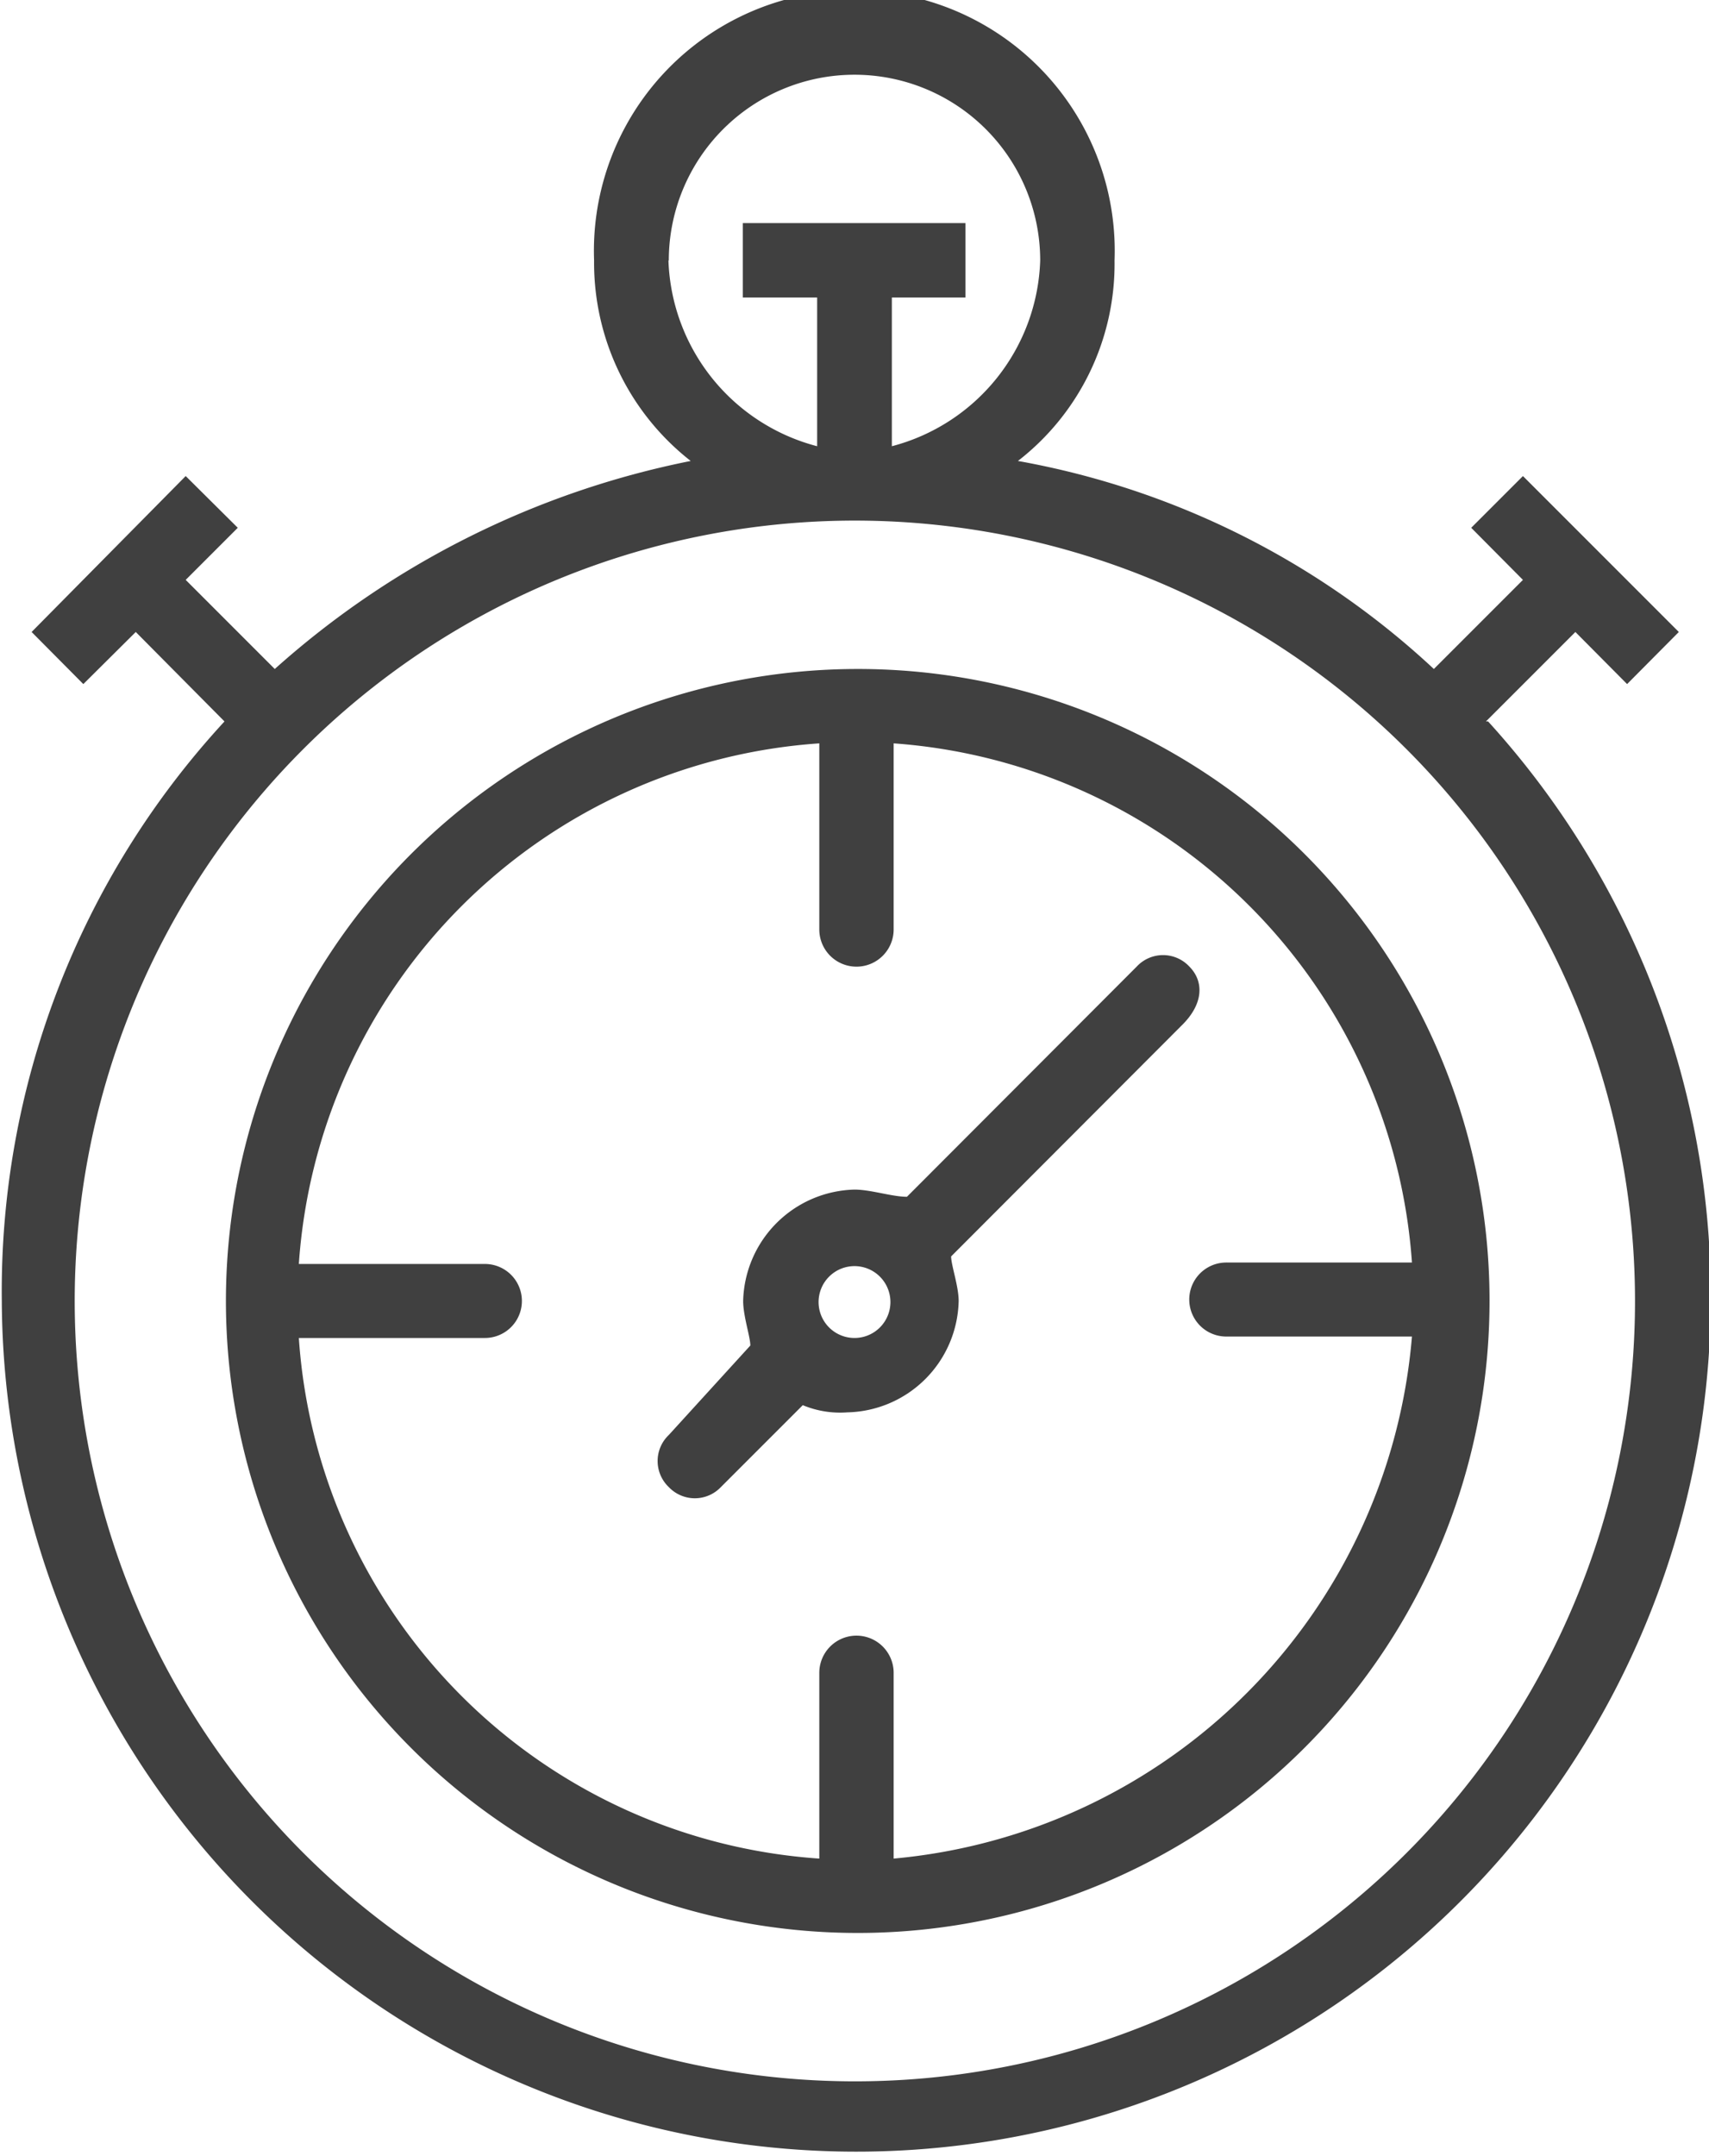 <svg id="Layer_1" data-name="Layer 1" xmlns="http://www.w3.org/2000/svg" xmlns:xlink="http://www.w3.org/1999/xlink" viewBox="0 0 47.58 60"><defs><style>.cls-1{fill:none;}.cls-2{clip-path:url(#clip-path);}.cls-3{fill:#404040;}</style><clipPath id="clip-path" transform="translate(-660.12 -354.86)"><rect class="cls-1" x="659.39" y="354.86" width="49.04" height="60"/></clipPath></defs><title>time</title><g class="cls-2"><path class="cls-3" d="M683.91,412.79a21.72,21.72,0,1,1,21.73-21.72,21.71,21.71,0,0,1-21.73,21.72m-5.17-50.68a5.17,5.17,0,0,1,10.34,0,5.53,5.53,0,0,1-4.13,5.17v-4.14H687v-2.07h-6.2v2.07h2.07v4.14a5.54,5.54,0,0,1-4.14-5.17m22.76,12.83,2.49-2.49,1.44,1.45,1.44-1.45-4.34-4.34-1.44,1.44,1.44,1.45-2.48,2.48a22.89,22.89,0,0,0-11.58-5.79,6.94,6.94,0,0,0,2.69-5.58,7.25,7.25,0,1,0-14.49,0,7,7,0,0,0,2.69,5.58,24.55,24.55,0,0,0-11.58,5.79L665.29,371l1.45-1.45-1.45-1.44L661,372.45l1.44,1.45,1.46-1.45,2.47,2.49a23.38,23.38,0,0,0-6.2,16.13,23.79,23.79,0,1,0,41.38-16.13" transform="translate(-660.12 -354.86)"/><path class="cls-3" d="M685,406.59v-5.17a1,1,0,0,0-2.07,0v5.17a15.58,15.58,0,0,1-14.49-14.49h5.18a1,1,0,1,0,0-2.06h-5.18a15.59,15.59,0,0,1,14.49-14.49v5.18a1,1,0,0,0,2.07,0v-5.18A15.58,15.58,0,0,1,699.43,390h-5.17a1,1,0,1,0,0,2.06h5.17A15.92,15.92,0,0,1,685,406.59m-1-33.11a17.59,17.59,0,1,0,17.59,17.59,17.58,17.58,0,0,0-17.59-17.59" transform="translate(-660.12 -354.86)"/><path class="cls-3" d="M683.91,392.1a1,1,0,1,1,1-1,1,1,0,0,1-1,1m9.32-10.34a1,1,0,0,0-1.46,0l-6.4,6.41c-.42,0-1-.2-1.46-.2a3.18,3.18,0,0,0-3.1,3.1c0,.42.2,1,.2,1.24l-2.27,2.49a1,1,0,0,0,0,1.45,1,1,0,0,0,1.45,0l2.28-2.28a2.7,2.7,0,0,0,1.24.2,3.17,3.17,0,0,0,3.1-3.1c0-.41-.21-1-.21-1.24l6.41-6.42c.63-.61.63-1.24.22-1.65" transform="translate(-660.12 -354.86)"/></g></svg>